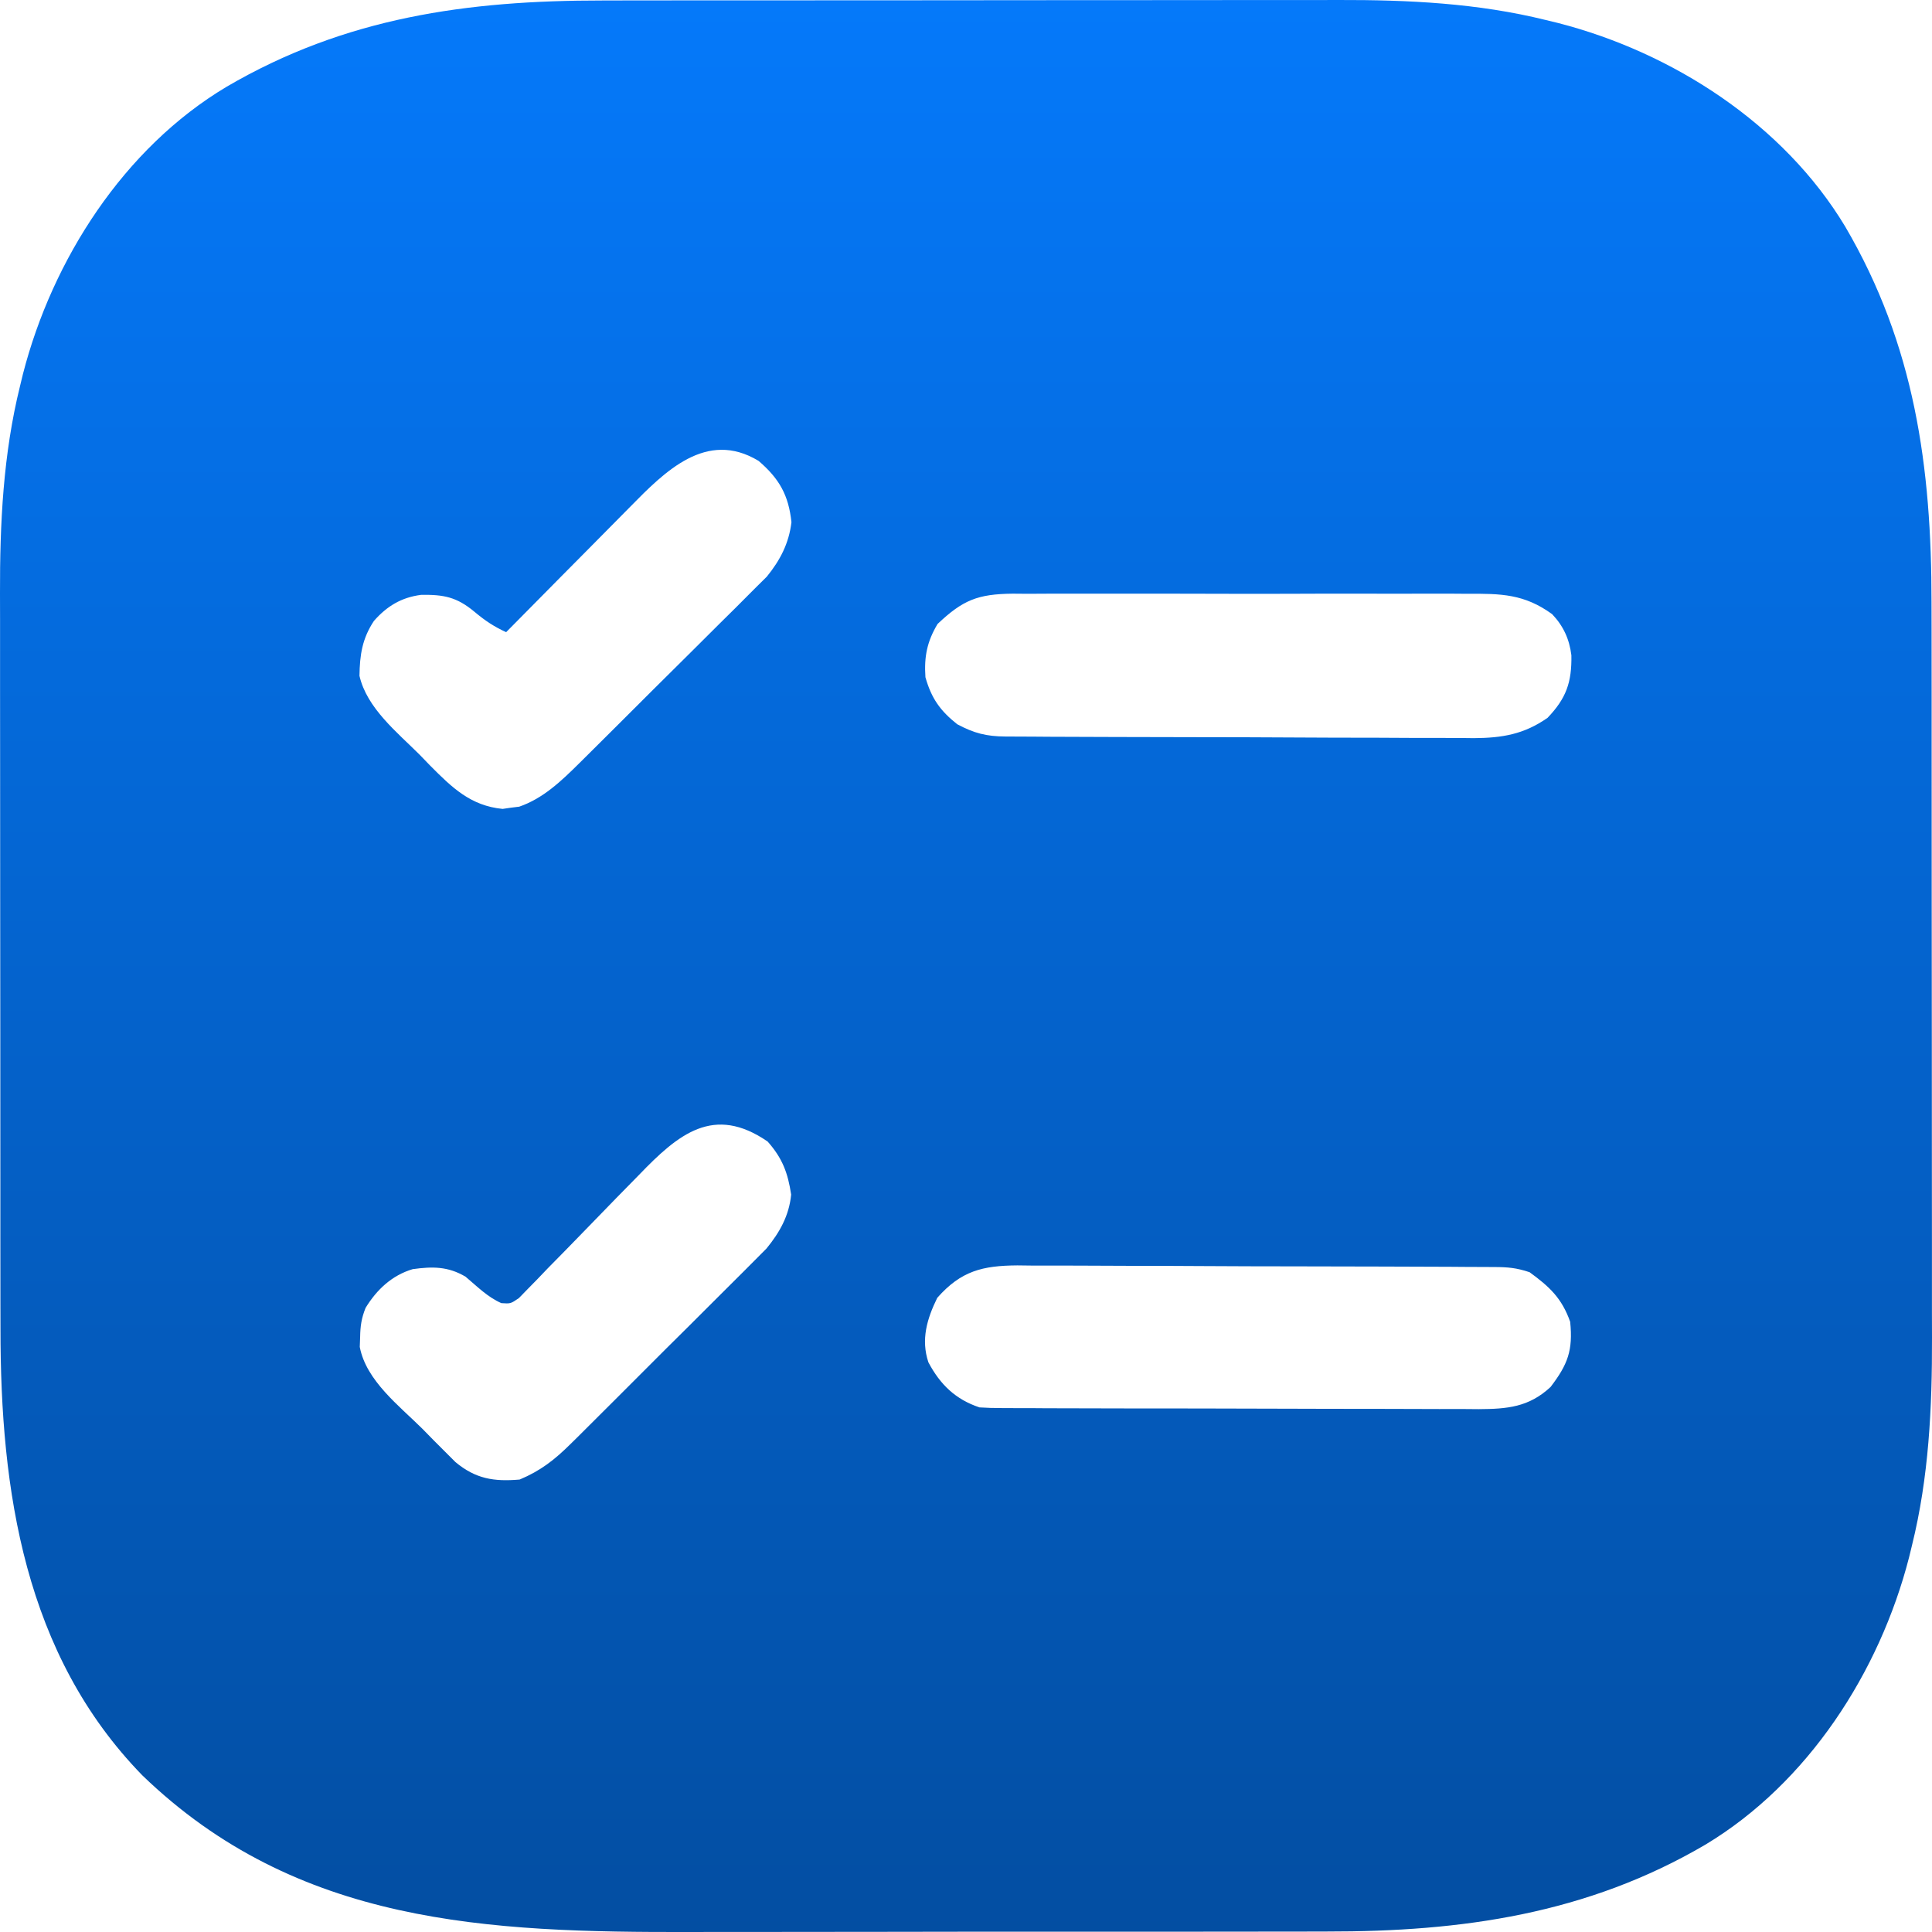 <svg width="32" height="32" viewBox="0 0 32 32" fill="none" xmlns="http://www.w3.org/2000/svg">
<g clip-path="url(#clip0_57_12)">
<path d="M9.984 0.008C10.129 0.008 10.274 0.008 10.419 0.007C10.811 0.007 11.203 0.007 11.595 0.006C11.84 0.006 12.086 0.006 12.331 0.006C13.19 0.005 14.049 0.005 14.907 0.005C15.704 0.005 16.501 0.004 17.299 0.003C17.986 0.002 18.673 0.002 19.36 0.002C19.769 0.002 20.178 0.002 20.587 0.001C20.972 0 21.358 0 21.743 0.001C21.883 0.001 22.024 0.001 22.164 0C23.323 -0.003 24.476 0.052 25.605 0.332C25.703 0.355 25.703 0.355 25.803 0.38C27.703 0.868 29.54 2.053 30.562 3.752C31.714 5.716 31.993 7.736 31.992 9.981C31.992 10.126 31.992 10.271 31.993 10.416C31.993 10.808 31.994 11.2 31.994 11.591C31.994 11.837 31.994 12.082 31.994 12.328C31.995 13.186 31.995 14.044 31.995 14.903C31.995 15.7 31.996 16.497 31.997 17.293C31.998 17.98 31.998 18.667 31.998 19.354C31.998 19.763 31.998 20.172 31.999 20.581C32 20.966 32 21.351 31.999 21.736C31.999 21.877 31.999 22.017 32 22.157C32.003 23.316 31.948 24.468 31.668 25.598C31.652 25.663 31.637 25.728 31.62 25.795C31.132 27.694 29.947 29.531 28.247 30.553C26.286 31.703 24.213 31.995 21.973 31.992C21.828 31.992 21.684 31.993 21.539 31.993C21.151 31.994 20.763 31.994 20.375 31.994C20.048 31.994 19.722 31.994 19.396 31.995C18.625 31.995 17.855 31.995 17.084 31.995C16.293 31.995 15.503 31.995 14.713 31.997C14.03 31.998 13.347 31.999 12.664 31.999C12.258 31.998 11.852 31.999 11.447 32C8.079 32.008 4.922 31.882 2.357 29.405C0.405 27.401 0.007 24.689 0.008 22.01C0.008 21.865 0.008 21.72 0.007 21.575C0.007 21.183 0.007 20.791 0.006 20.399C0.006 20.154 0.006 19.908 0.006 19.663C0.005 18.804 0.005 17.946 0.005 17.088C0.005 16.291 0.004 15.494 0.003 14.697C0.002 14.01 0.002 13.323 0.002 12.637C0.002 12.228 0.002 11.819 0.001 11.409C0 11.024 0 10.639 0.001 10.254C0.001 10.114 0.001 9.973 0 9.833C-0.003 8.675 0.052 7.522 0.332 6.393C0.348 6.328 0.363 6.262 0.38 6.195C0.867 4.301 2.05 2.453 3.753 1.437C5.719 0.287 7.737 0.007 9.984 0.008ZM10.432 8.4C10.373 8.459 10.314 8.519 10.254 8.58C10.067 8.768 9.881 8.957 9.694 9.146C9.567 9.274 9.44 9.402 9.313 9.53C9.002 9.843 8.692 10.157 8.383 10.471C8.173 10.373 8.037 10.282 7.855 10.13C7.565 9.889 7.349 9.846 6.973 9.853C6.648 9.895 6.408 10.04 6.193 10.285C5.999 10.578 5.959 10.847 5.954 11.194C6.077 11.73 6.577 12.127 6.95 12.5C7.038 12.591 7.038 12.591 7.127 12.683C7.487 13.045 7.796 13.347 8.325 13.398C8.37 13.392 8.415 13.385 8.462 13.378C8.508 13.372 8.553 13.367 8.6 13.361C8.994 13.226 9.297 12.936 9.588 12.648C9.623 12.613 9.658 12.578 9.695 12.542C9.81 12.428 9.926 12.313 10.041 12.198C10.121 12.118 10.202 12.037 10.283 11.957C10.452 11.789 10.621 11.621 10.789 11.452C11.004 11.237 11.221 11.023 11.437 10.809C11.604 10.644 11.771 10.478 11.937 10.311C12.016 10.232 12.096 10.153 12.176 10.075C12.288 9.964 12.399 9.853 12.509 9.741C12.572 9.678 12.636 9.615 12.701 9.551C12.921 9.28 13.067 9.001 13.109 8.649C13.061 8.2 12.908 7.929 12.565 7.634C11.7 7.11 11.008 7.813 10.432 8.4ZM15.529 10.335C15.354 10.627 15.305 10.878 15.328 11.217C15.427 11.566 15.571 11.771 15.855 11.996C16.137 12.146 16.339 12.197 16.653 12.199C16.763 12.2 16.763 12.2 16.874 12.2C16.994 12.201 16.994 12.201 17.117 12.201C17.201 12.201 17.285 12.202 17.372 12.203C17.652 12.204 17.931 12.205 18.211 12.206C18.306 12.206 18.402 12.206 18.5 12.207C18.953 12.208 19.406 12.209 19.86 12.21C20.382 12.21 20.904 12.212 21.426 12.215C21.879 12.218 22.332 12.219 22.785 12.219C22.977 12.219 23.169 12.22 23.362 12.222C23.631 12.223 23.9 12.223 24.17 12.223C24.249 12.224 24.328 12.225 24.41 12.226C24.88 12.223 25.242 12.163 25.633 11.889C25.941 11.566 26.035 11.303 26.027 10.853C25.993 10.584 25.895 10.369 25.708 10.172C25.247 9.838 24.863 9.831 24.304 9.835C24.216 9.834 24.129 9.834 24.038 9.833C23.75 9.832 23.462 9.833 23.173 9.834C22.973 9.834 22.772 9.833 22.571 9.833C22.151 9.832 21.73 9.833 21.31 9.835C20.825 9.836 20.339 9.836 19.854 9.834C19.436 9.833 19.019 9.832 18.601 9.833C18.352 9.834 18.103 9.834 17.854 9.833C17.577 9.832 17.299 9.833 17.021 9.835C16.898 9.834 16.898 9.834 16.773 9.833C16.195 9.839 15.948 9.938 15.529 10.335ZM10.583 19.461C10.46 19.586 10.337 19.712 10.214 19.837C10.021 20.035 9.828 20.233 9.636 20.432C9.45 20.624 9.263 20.815 9.075 21.005C9.018 21.065 8.96 21.125 8.901 21.187C8.847 21.242 8.793 21.297 8.738 21.353C8.691 21.401 8.644 21.45 8.595 21.5C8.458 21.594 8.458 21.594 8.304 21.584C8.074 21.483 7.903 21.307 7.711 21.146C7.42 20.974 7.163 20.976 6.836 21.021C6.492 21.123 6.239 21.361 6.055 21.663C5.987 21.833 5.968 21.962 5.965 22.145C5.963 22.199 5.961 22.254 5.959 22.31C6.065 22.869 6.613 23.284 6.997 23.666C7.091 23.763 7.091 23.763 7.188 23.861C7.25 23.923 7.311 23.984 7.374 24.047C7.43 24.103 7.486 24.159 7.543 24.216C7.876 24.494 8.18 24.543 8.607 24.506C8.953 24.361 9.187 24.178 9.452 23.915C9.489 23.879 9.526 23.843 9.564 23.805C9.684 23.686 9.804 23.566 9.924 23.446C10.008 23.362 10.092 23.278 10.177 23.194C10.353 23.019 10.528 22.843 10.704 22.667C10.928 22.442 11.153 22.218 11.379 21.995C11.553 21.823 11.726 21.649 11.899 21.476C11.982 21.393 12.065 21.31 12.148 21.228C12.265 21.113 12.38 20.996 12.496 20.88C12.561 20.814 12.627 20.748 12.695 20.68C12.913 20.414 13.07 20.136 13.104 19.786C13.05 19.429 12.96 19.184 12.714 18.907C11.823 18.295 11.238 18.779 10.583 19.461ZM15.524 21.496C15.354 21.843 15.251 22.186 15.377 22.564C15.573 22.934 15.829 23.18 16.224 23.311C16.344 23.319 16.465 23.322 16.585 23.322C16.66 23.322 16.734 23.323 16.811 23.323C16.892 23.323 16.974 23.323 17.058 23.323C17.144 23.324 17.23 23.324 17.319 23.325C17.604 23.326 17.889 23.326 18.174 23.327C18.322 23.327 18.47 23.327 18.618 23.328C19.03 23.328 19.442 23.329 19.854 23.329C20.386 23.33 20.919 23.331 21.451 23.333C21.863 23.335 22.275 23.335 22.687 23.335C22.933 23.336 23.178 23.336 23.424 23.337C23.699 23.339 23.973 23.338 24.248 23.338C24.329 23.339 24.41 23.339 24.494 23.34C24.963 23.337 25.322 23.308 25.682 22.973C25.968 22.599 26.055 22.366 26.007 21.893C25.868 21.5 25.663 21.311 25.335 21.072C25.117 20.999 24.977 20.987 24.75 20.986C24.676 20.986 24.601 20.985 24.525 20.985C24.443 20.984 24.362 20.984 24.278 20.984C24.149 20.983 24.149 20.983 24.018 20.982C23.733 20.981 23.448 20.98 23.163 20.979C23.066 20.979 22.969 20.979 22.869 20.978C22.407 20.977 21.946 20.976 21.485 20.975C20.953 20.975 20.421 20.973 19.889 20.97C19.478 20.967 19.066 20.966 18.655 20.966C18.409 20.966 18.164 20.965 17.918 20.963C17.644 20.961 17.37 20.962 17.096 20.962C17.015 20.961 16.934 20.96 16.851 20.959C16.274 20.963 15.919 21.049 15.524 21.496Z" fill="url(#paint0_linear_57_12)"/>
</g>
<defs>
<linearGradient id="paint0_linear_57_12" x1="16" y1="0" x2="16" y2="32" gradientUnits="userSpaceOnUse">
<stop stop-color="#0579FA"/>
<stop offset="1" stop-color="#034EA2"/>
</linearGradient>
<clipPath id="clip0_57_12">
<rect width="32" height="32" fill="white"/>
</clipPath>
</defs>
</svg>
